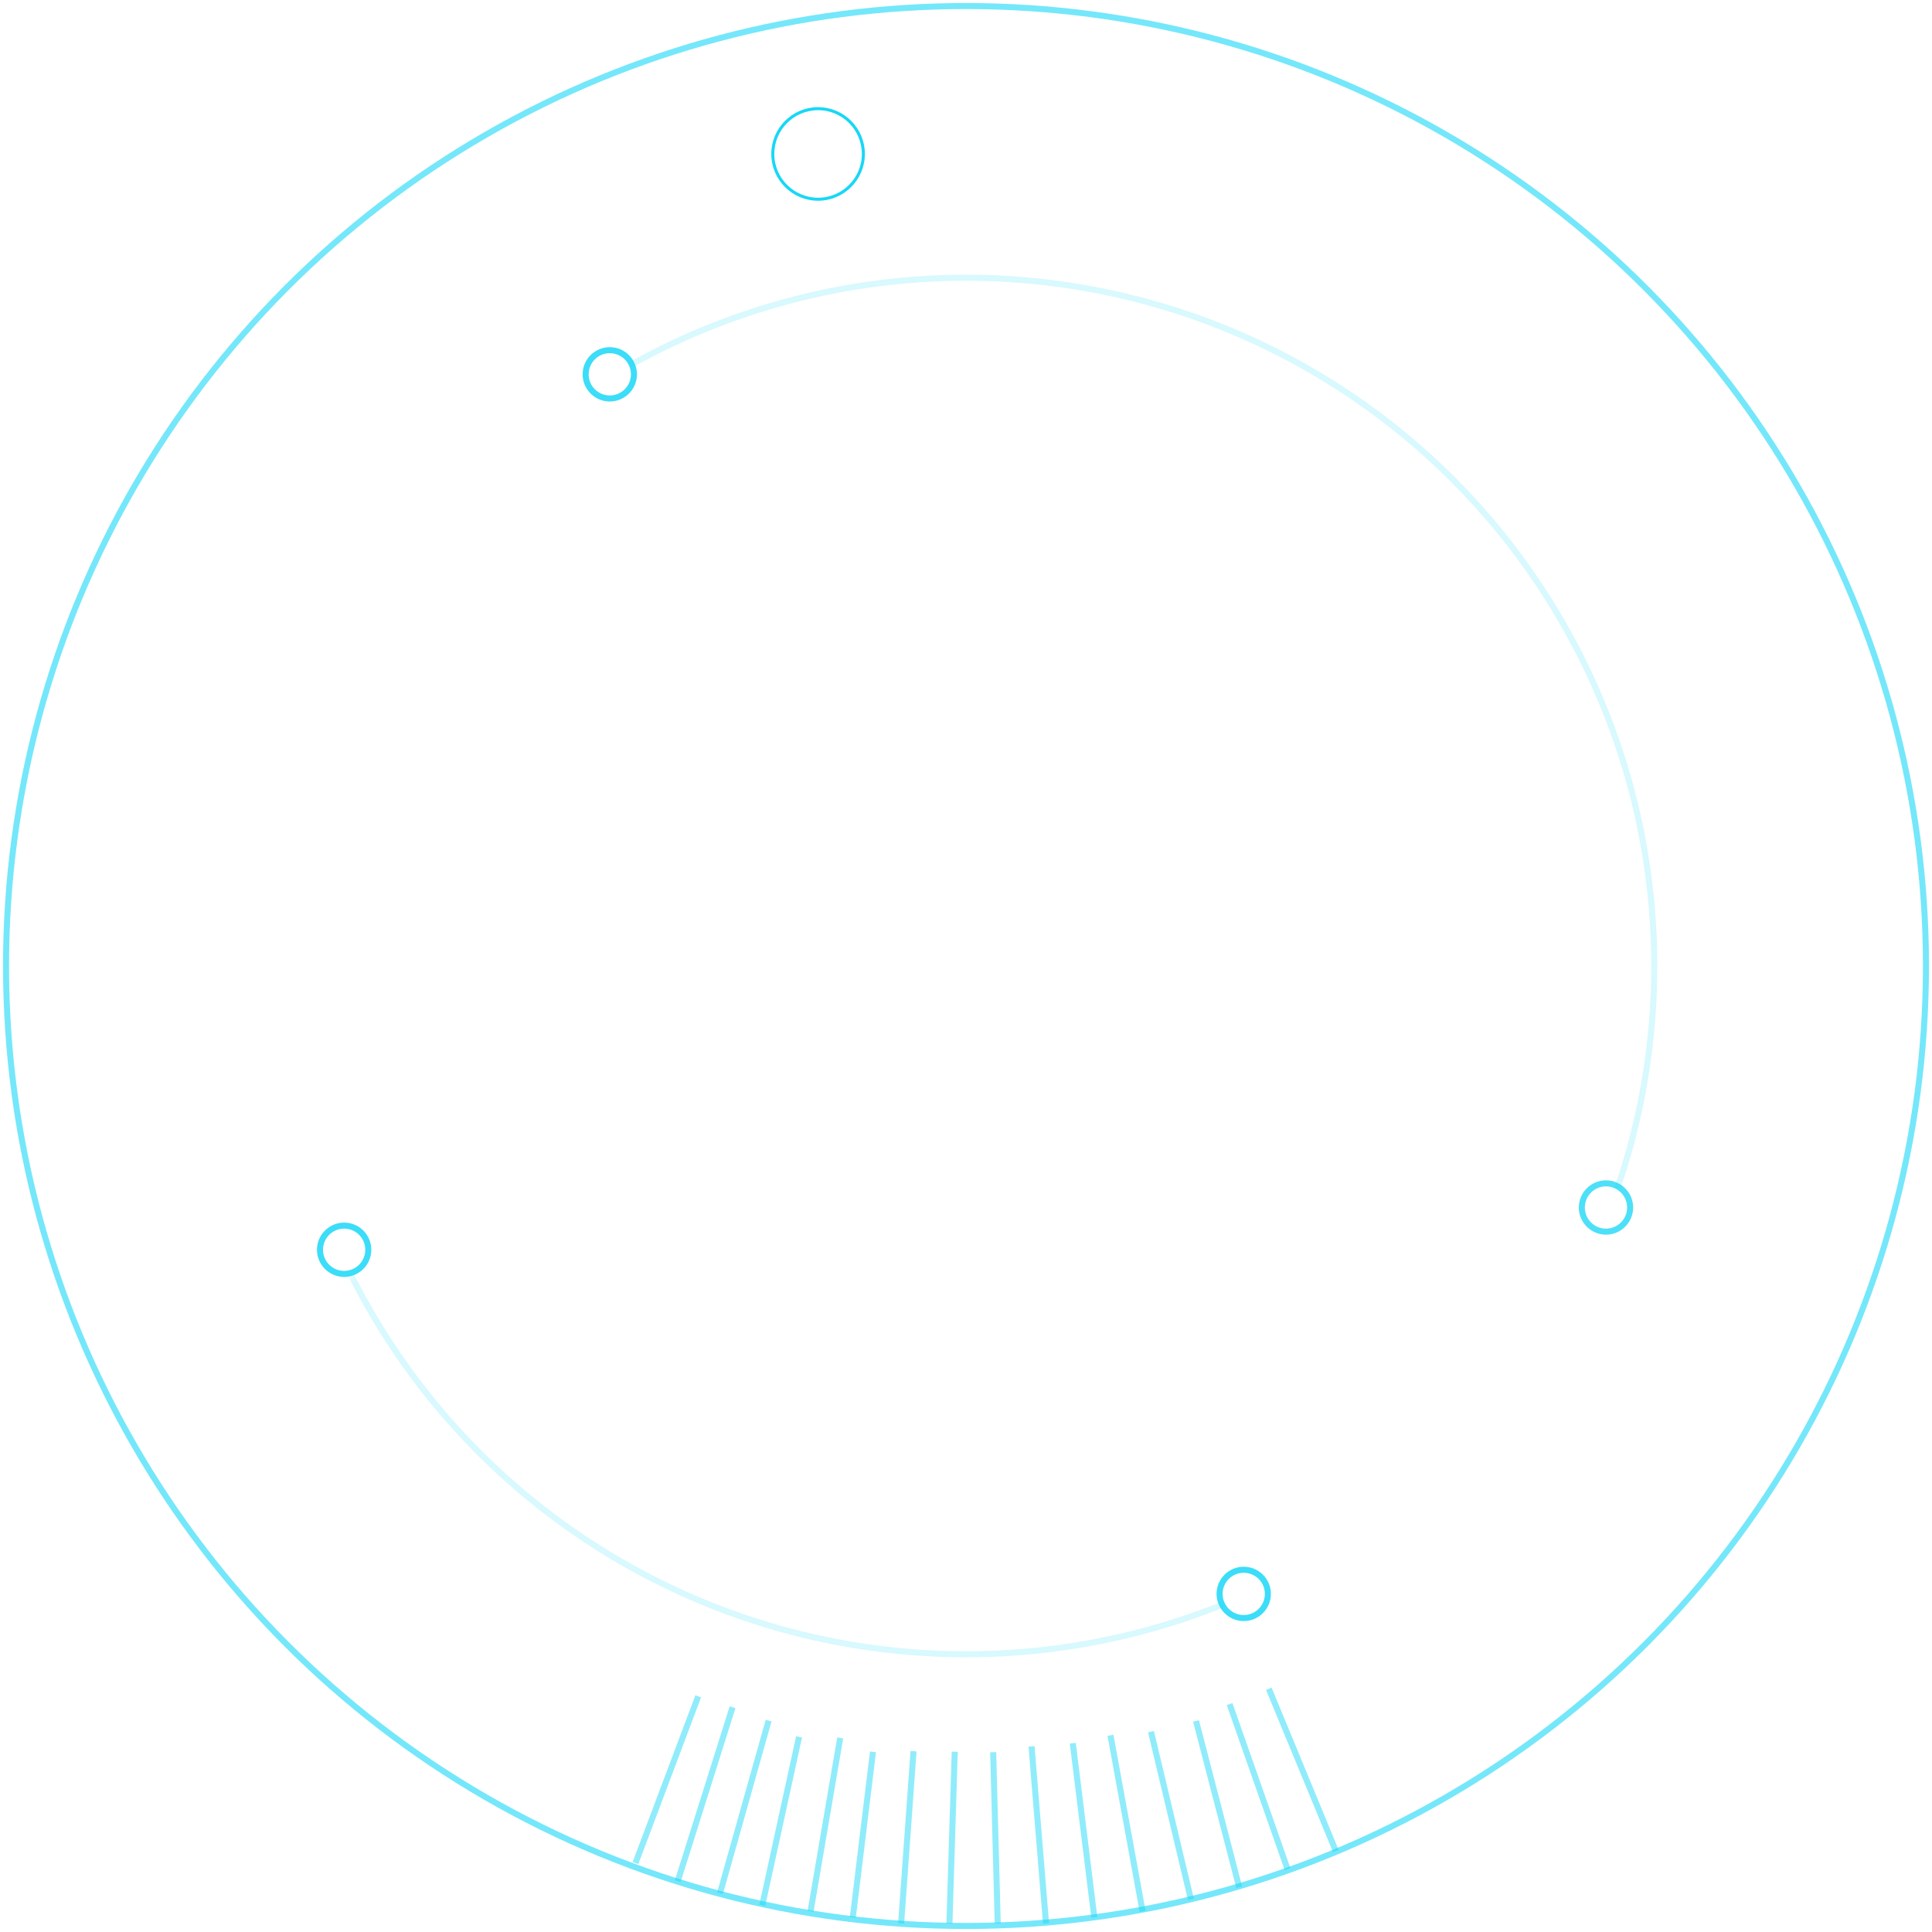 <svg xmlns="http://www.w3.org/2000/svg" width="320" height="320" viewBox="0 0 320 320" xmlns:xlink="http://www.w3.org/1999/xlink">
  <defs>
    <path id="a" d="M0.609,19.492 L38.766,0.586 L157.73,63.559 L165.152,75.492 C165.152,75.492 102.836,85.153 74.449,75.492 C46.063,65.831 0.609,19.492 0.609,19.492 Z"/>
    <path id="c" d="M0.414,17.168 L21.082,45.625 L108.07,45.918 L155.898,114.738 L148.004,170.074 L201.879,165.414 C201.879,165.414 196.625,63.797 193.164,62.207 C189.703,60.617 84.691,0.469 84.691,0.469 L0.414,17.168 Z"/>
  </defs>
  <g fill="none" fill-rule="evenodd" transform="translate(-173 -173)">
    <rect width="666" height="666" fill="#102F59" opacity="0"/>
    <g transform="translate(174 174)">
      <circle cx="159" cy="159" r="159" stroke="#18D7F6" opacity=".596"/>
      <g transform="translate(42 198)">
        <mask id="b" fill="white">
          <use xlink:href="#a"/>
        </mask>
        <circle cx="117" cy="-39" r="114" stroke="#18D7F6" opacity=".413" mask="url(#b)"/>
      </g>
      <g transform="translate(93 28)">
        <mask id="d" fill="white">
          <use xlink:href="#c"/>
        </mask>
        <circle cx="66" cy="131" r="114" stroke="#18D7F6" opacity=".413" mask="url(#d)"/>
      </g>
      <circle cx="134.5" cy="24.5" r="7.5" stroke="#18D7F6" stroke-width=".5"/>
      <circle cx="205" cy="263" r="4" stroke="#18D7F6" opacity=".843"/>
      <circle cx="56" cy="206" r="4" stroke="#18D7F6" opacity=".843"/>
      <circle cx="100" cy="61" r="4" stroke="#18D7F6" opacity=".843"/>
      <circle cx="265" cy="199" r="4" stroke="#18D7F6" opacity=".769"/>
      <g stroke="#18D7F6" opacity=".482" transform="translate(104 278)">
        <path d="M.254 29.582L10.648 1.967M7.254 32.582L16.334 3.77M14.254 34.582L22.307 5.982M21.254 36.582L27.35 8.684M29.254 37.582L34.164 8.854M36.254 38.582L39.592 11.162M44.254 39.582L46.31 11.057M52.254 39.582L53.135 11.141M60.254 39.582L59.5 11.222M68.254 39.582L65.853 10.256M76.254 38.582L72.688 9.732M84.254 37.582L78.928 8.418M92.254 35.582L85.639 7.817M100.254 33.582L93.098 6.047M108.254 30.582L98.66 3.247M116.254 27.582L105.157.711"/>
      </g>
    </g>
  </g>
</svg>
